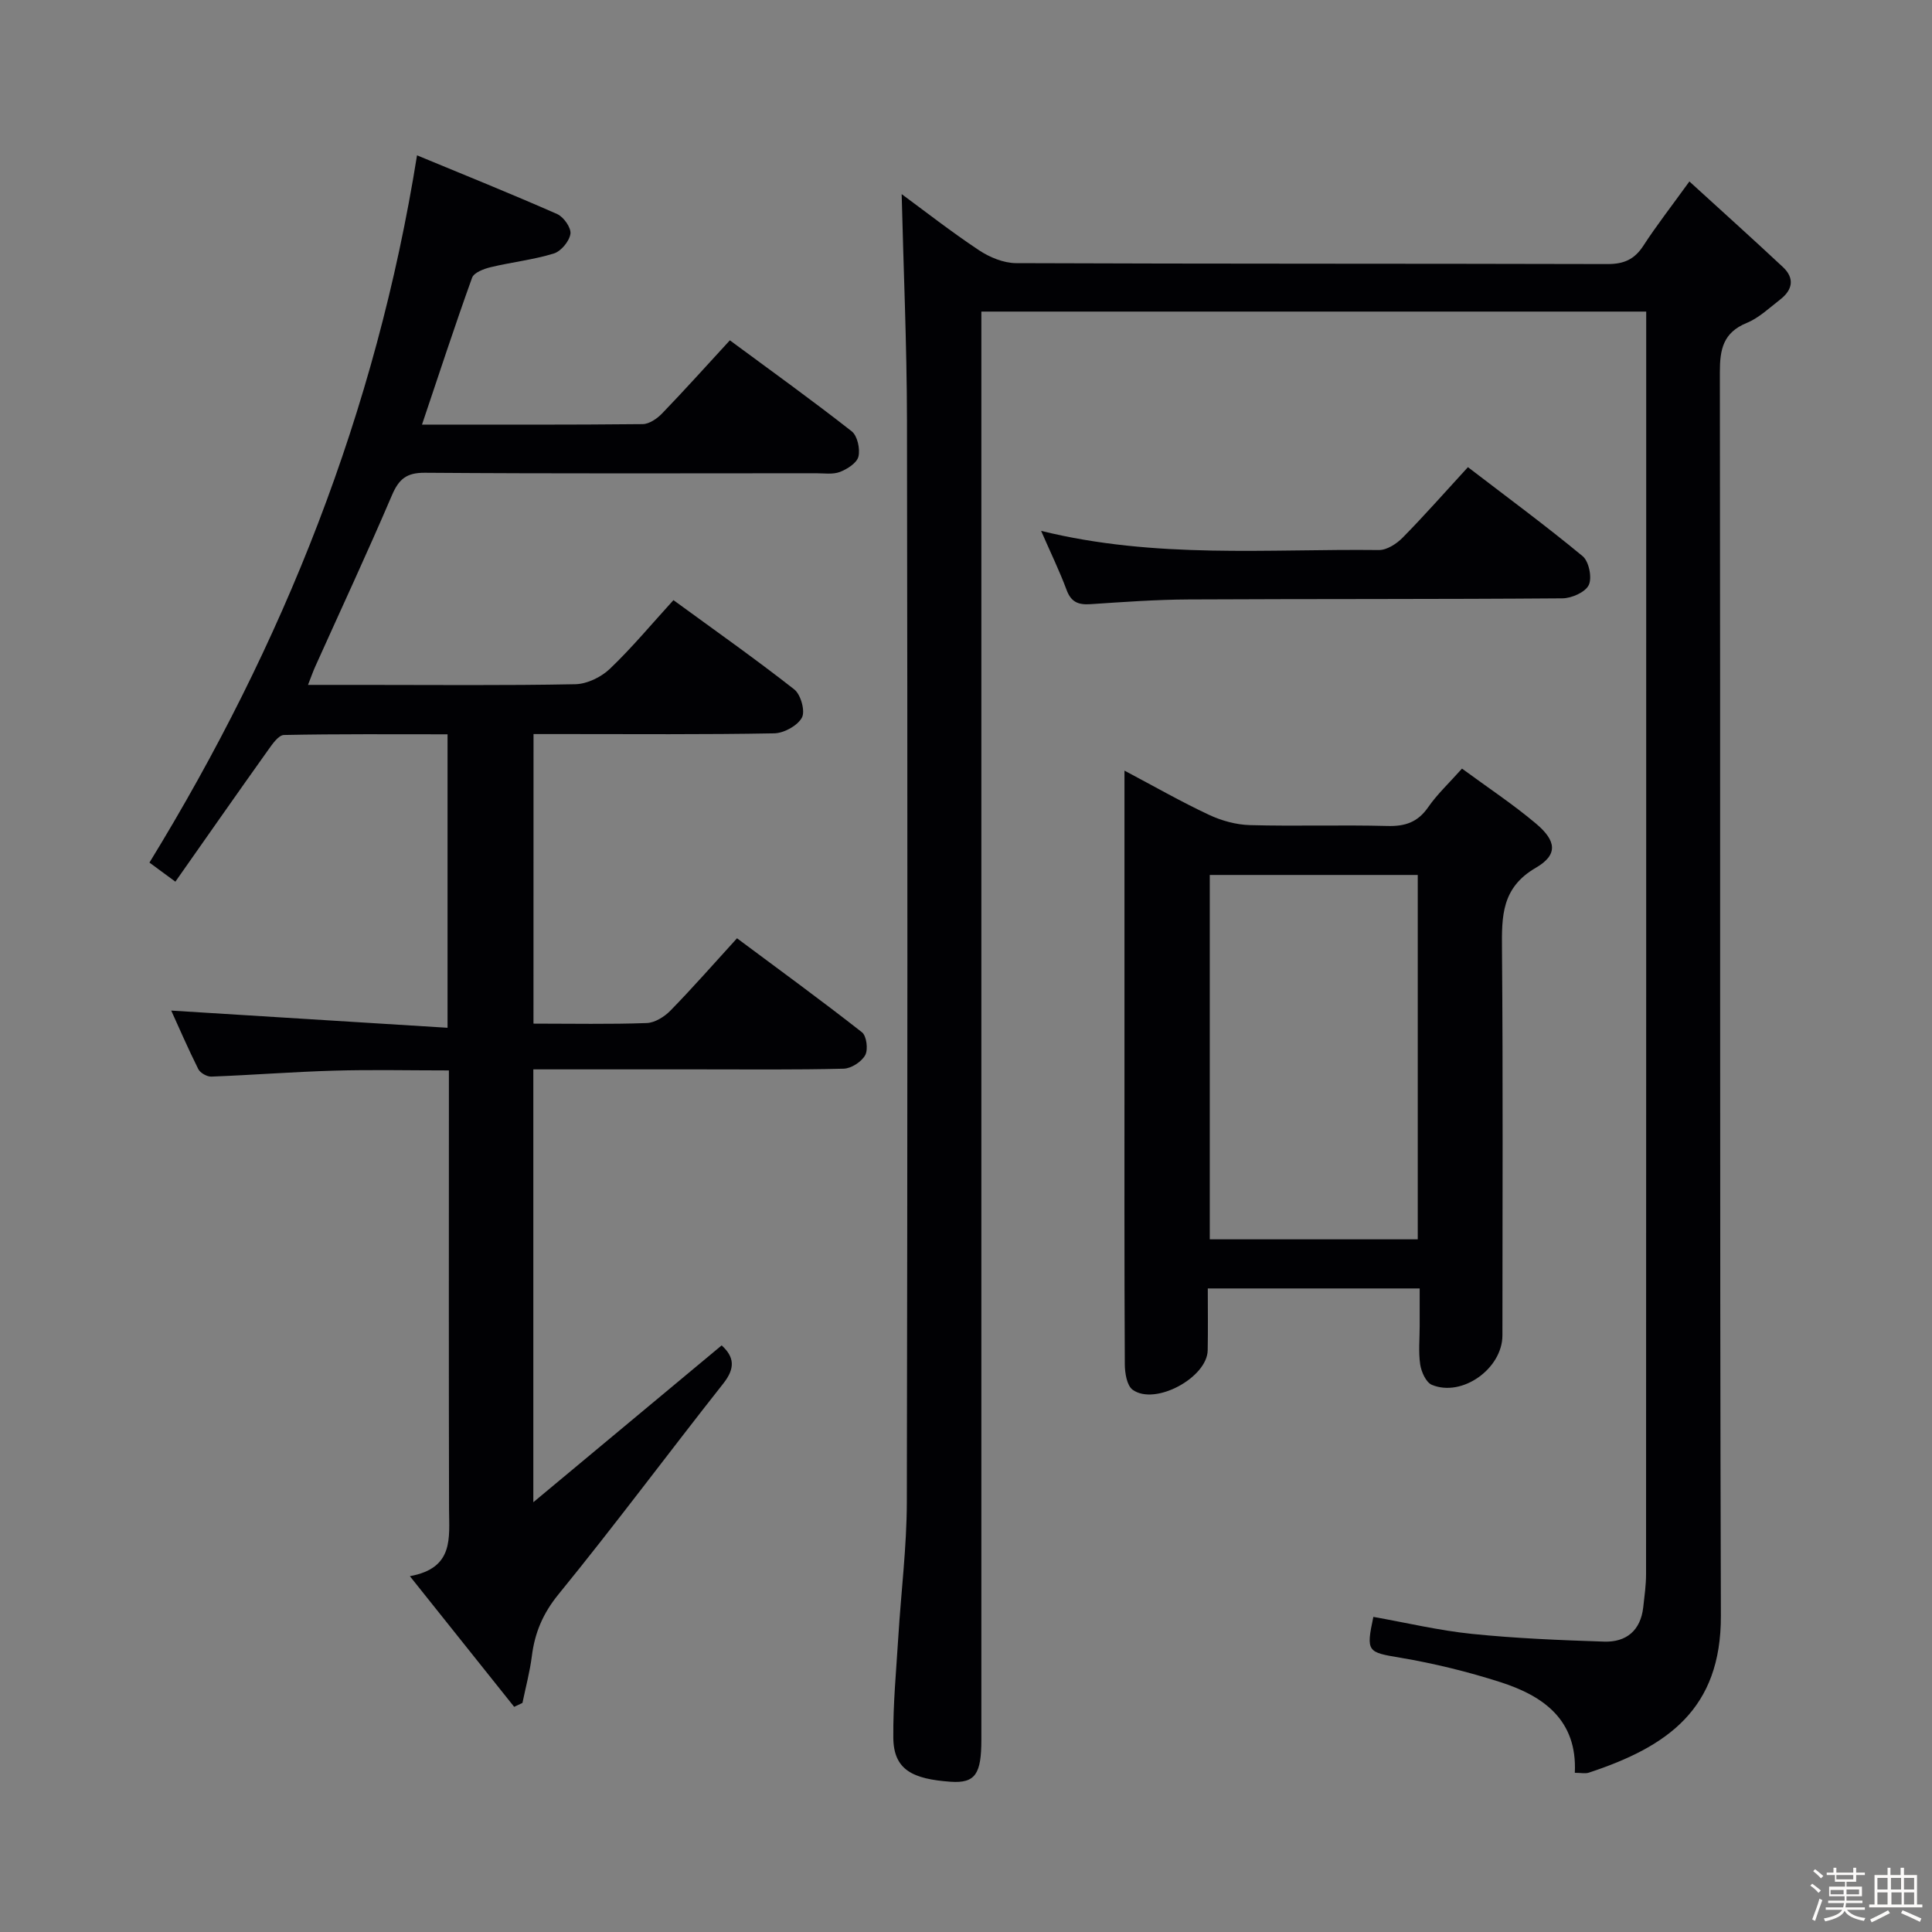 <svg enable-background="new 0 0 400 400" viewBox="0 0 400 400" xmlns="http://www.w3.org/2000/svg"><rect x="0" y="0" width="400" height="400" fill="#808080" stroke="none"/><path d="m374.8 390.4.4-.4c.7.5 1.3 1 1.8 1.4l-.5.5c-.5-.6-1.1-1.1-1.7-1.5zm1 7.3-.6-.3c.5-1.4 1.1-2.8 1.5-4.3.2.1.4.2.6.3-.5 1.3-1 2.8-1.5 4.3zm-.4-10.3.4-.4c.4.3 1 .8 1.7 1.4l-.5.5c-.4-.5-1-1-1.6-1.5zm2.5.3h1.7v-1h.6v1h3.5v-1h.6v1h1.8v.5h-1.8v1.4h-2v1h3.2v2h-3.2v.9h3.3v.5h-3.4c0 .3-.1.6-.1.9h4v.5h-3.7c.7.9 1.9 1.5 3.8 1.7-.1.2-.2.4-.3.6-2.1-.4-3.5-1.1-4-2.1-.4 1-1.8 1.7-4 2.2-.1-.2-.2-.4-.3-.6 2.1-.4 3.4-1 3.8-1.8h-3.4v-.5h3.6c.1-.3.1-.6.2-.9h-3.3v-.5h3.4c0-.3 0-.6 0-.9h-3.2v-2h3.3v-1h-2.1v-1.4h-1.7v-.5zm1.1 3.5v1h2.7c0-.3 0-.4 0-.4 0-.1 0-.2 0-.2 0-.1 0-.2 0-.3h-2.7zm1.2-3v.9h3.5v-.9zm4.7 3h-2.6v.6.4h2.6z" fill="#fcfbfa"/><path d="m393.6 386.7h.6v1.5h2.7v6.1h1.1v.6h-11v-.6h1.1v-6.1h2.7v-1.5h.6v1.5h2.1v-1.5zm-2.7 8.8.4.6c-1.2.6-2.5 1.3-3.8 1.9-.1-.2-.2-.4-.3-.6 1.2-.6 2.5-1.2 3.7-1.9zm-2.2-6.7v2.4h2.1v-2.4zm0 3v2.5h2.1v-2.5zm2.8-3v2.4h2.1v-2.4zm.1 3v2.5h2.1v-2.5h-2.2zm5.9 6.1c-1.4-.7-2.7-1.3-3.9-1.8l.3-.6c1.5.6 2.7 1.2 3.9 1.7zm-1.2-9.1h-2.1v2.4h2.1zm-2.1 3v2.5h2.1v-2.5z" fill="#fcfbfa"/><g fill="#010104"><path d="m186.68 40.19c4.73 3.48 10.22 7.77 16.01 11.62 2.2 1.46 5.08 2.65 7.65 2.67 40.83.16 81.65.08 122.48.19 3.37.01 5.57-.95 7.41-3.78 2.69-4.15 5.75-8.07 9.54-13.32 6.78 6.19 13.13 11.89 19.36 17.72 2.49 2.33 2 4.74-.56 6.72-2.23 1.73-4.38 3.8-6.93 4.85-4.86 2-5.57 5.43-5.56 10.21.13 85.82-.05 171.64.21 257.46.06 19.36-11.08 27.11-27.34 32.48-.73.24-1.61.03-2.9.03.53-10.93-6.48-15.91-15.41-18.77-6.77-2.17-13.74-3.88-20.74-5.06-6.74-1.14-7.12-1.15-5.56-8.45 6.79 1.2 13.56 2.82 20.42 3.52 9.08.93 18.23 1.3 27.36 1.6 4.57.15 7.54-2.29 8.09-7.07.26-2.31.59-4.63.59-6.95.03-85.65.03-171.31.03-256.96 0-1.32 0-2.64 0-4.39-45.83 0-91.37 0-137.65 0v6.21 289.45c0 7.04-1.2 9.09-6.38 8.72-7.8-.56-11.8-2.42-11.85-9.14-.06-6.97.61-13.94 1.04-20.91.57-9.28 1.74-18.56 1.76-27.84.15-74.65.15-149.31.03-223.96-.03-15.76-.73-31.5-1.1-46.85z"/><path d="m110.45 211.93c8.13 0 15.8.16 23.45-.12 1.69-.06 3.68-1.31 4.93-2.6 4.53-4.63 8.8-9.51 13.76-14.95 8.75 6.52 17.43 12.84 25.87 19.46.96.75 1.31 3.59.67 4.74-.76 1.38-2.89 2.76-4.46 2.8-9.99.25-19.99.14-29.99.14-11.3 0-22.6 0-34.26 0v89.62c13.59-11.32 26.28-21.89 38.99-32.47 2.66 2.41 2.82 4.75.35 7.88-11.44 14.49-22.45 29.33-34.11 43.63-3.25 3.98-4.93 7.98-5.54 12.84-.41 3.25-1.28 6.45-1.94 9.67-.57.27-1.14.54-1.72.81-6.95-8.71-13.9-17.42-21.59-27.05 9.19-1.66 8.12-7.95 8.11-13.93-.07-28.33-.03-56.66-.03-84.98 0-1.79 0-3.59 0-5.8-8.24 0-16.03-.18-23.81.05-8.46.24-16.92.91-25.38 1.23-.9.03-2.3-.76-2.7-1.56-2.12-4.24-4-8.6-5.6-12.11 18.92 1.18 37.88 2.36 57.21 3.56 0-20.96 0-40.54 0-60.76-11.34 0-22.6-.09-33.86.14-1.14.02-2.43 1.91-3.32 3.16-6.36 8.92-12.63 17.9-19.17 27.21-2.34-1.72-3.98-2.93-5.37-3.95 27.77-45.3 46.91-93.3 55.4-146.43 9.87 4.09 19.52 7.97 29.02 12.16 1.34.59 2.93 2.86 2.74 4.1-.23 1.54-1.95 3.61-3.45 4.07-4.25 1.3-8.74 1.79-13.07 2.83-1.41.34-3.45 1.11-3.84 2.18-3.58 9.94-6.86 19.99-10.37 30.41 15.4 0 30.54.06 45.67-.1 1.39-.01 3.04-1.16 4.08-2.25 4.61-4.78 9.05-9.73 13.99-15.1 8.56 6.32 17.03 12.41 25.23 18.84 1.18.93 1.77 3.64 1.39 5.23-.32 1.32-2.31 2.59-3.83 3.18-1.47.56-3.28.27-4.94.27-26.99.01-53.99.1-80.98-.1-3.83-.03-5.4 1.31-6.84 4.67-5.09 11.91-10.57 23.66-15.88 35.47-.46 1.01-.82 2.07-1.49 3.78h11.36c14.66 0 29.33.15 43.99-.14 2.44-.05 5.35-1.47 7.15-3.19 4.55-4.34 8.59-9.21 13.16-14.22 8.54 6.24 16.94 12.15 25.02 18.49 1.35 1.06 2.3 4.5 1.58 5.83-.91 1.68-3.72 3.22-5.74 3.26-14.49.27-28.99.15-43.49.15-1.99 0-3.97 0-6.34 0-.01 19.97-.01 39.68-.01 59.95z"/><path d="m293.93 266.76c-14.61 0-28.86 0-43.87 0 0 4.31.06 8.55-.02 12.8-.1 5.67-10.91 11.52-15.53 8.18-1.21-.87-1.62-3.47-1.63-5.28-.11-20.99-.07-41.97-.07-62.96 0-19.64 0-39.29 0-59.95 6.22 3.29 11.75 6.46 17.5 9.15 2.6 1.22 5.61 2.05 8.46 2.13 9.49.26 18.99-.07 28.48.18 3.68.1 6.29-.78 8.44-3.89 1.87-2.7 4.33-4.99 7-7.99 5.26 3.87 10.51 7.34 15.3 11.37 4.29 3.61 4.6 6.48-.01 9.16-7.11 4.13-7.07 10.03-7.01 16.86.22 26.65.1 53.3.09 79.95 0 6.87-8.32 12.85-14.6 10.25-1.21-.5-2.19-2.68-2.42-4.21-.39-2.61-.11-5.31-.11-7.98 0-2.47 0-4.95 0-7.77zm-43.46-85.61v75.44h43.06c0-25.36 0-50.37 0-75.44-14.51 0-28.63 0-43.06 0z"/><path d="m215.55 109.91c23.75 5.85 46.91 3.7 69.93 3.97 1.65.02 3.67-1.29 4.93-2.57 4.53-4.6 8.8-9.46 13.51-14.59 8.1 6.21 16.1 12.1 23.75 18.43 1.3 1.08 1.99 4.45 1.27 5.97-.71 1.49-3.55 2.75-5.47 2.76-25.78.2-51.57.1-77.35.23-6.8.03-13.6.53-20.39.98-2.47.16-3.97-.43-4.9-2.94-1.44-3.88-3.26-7.61-5.28-12.24z"/></g></svg>
